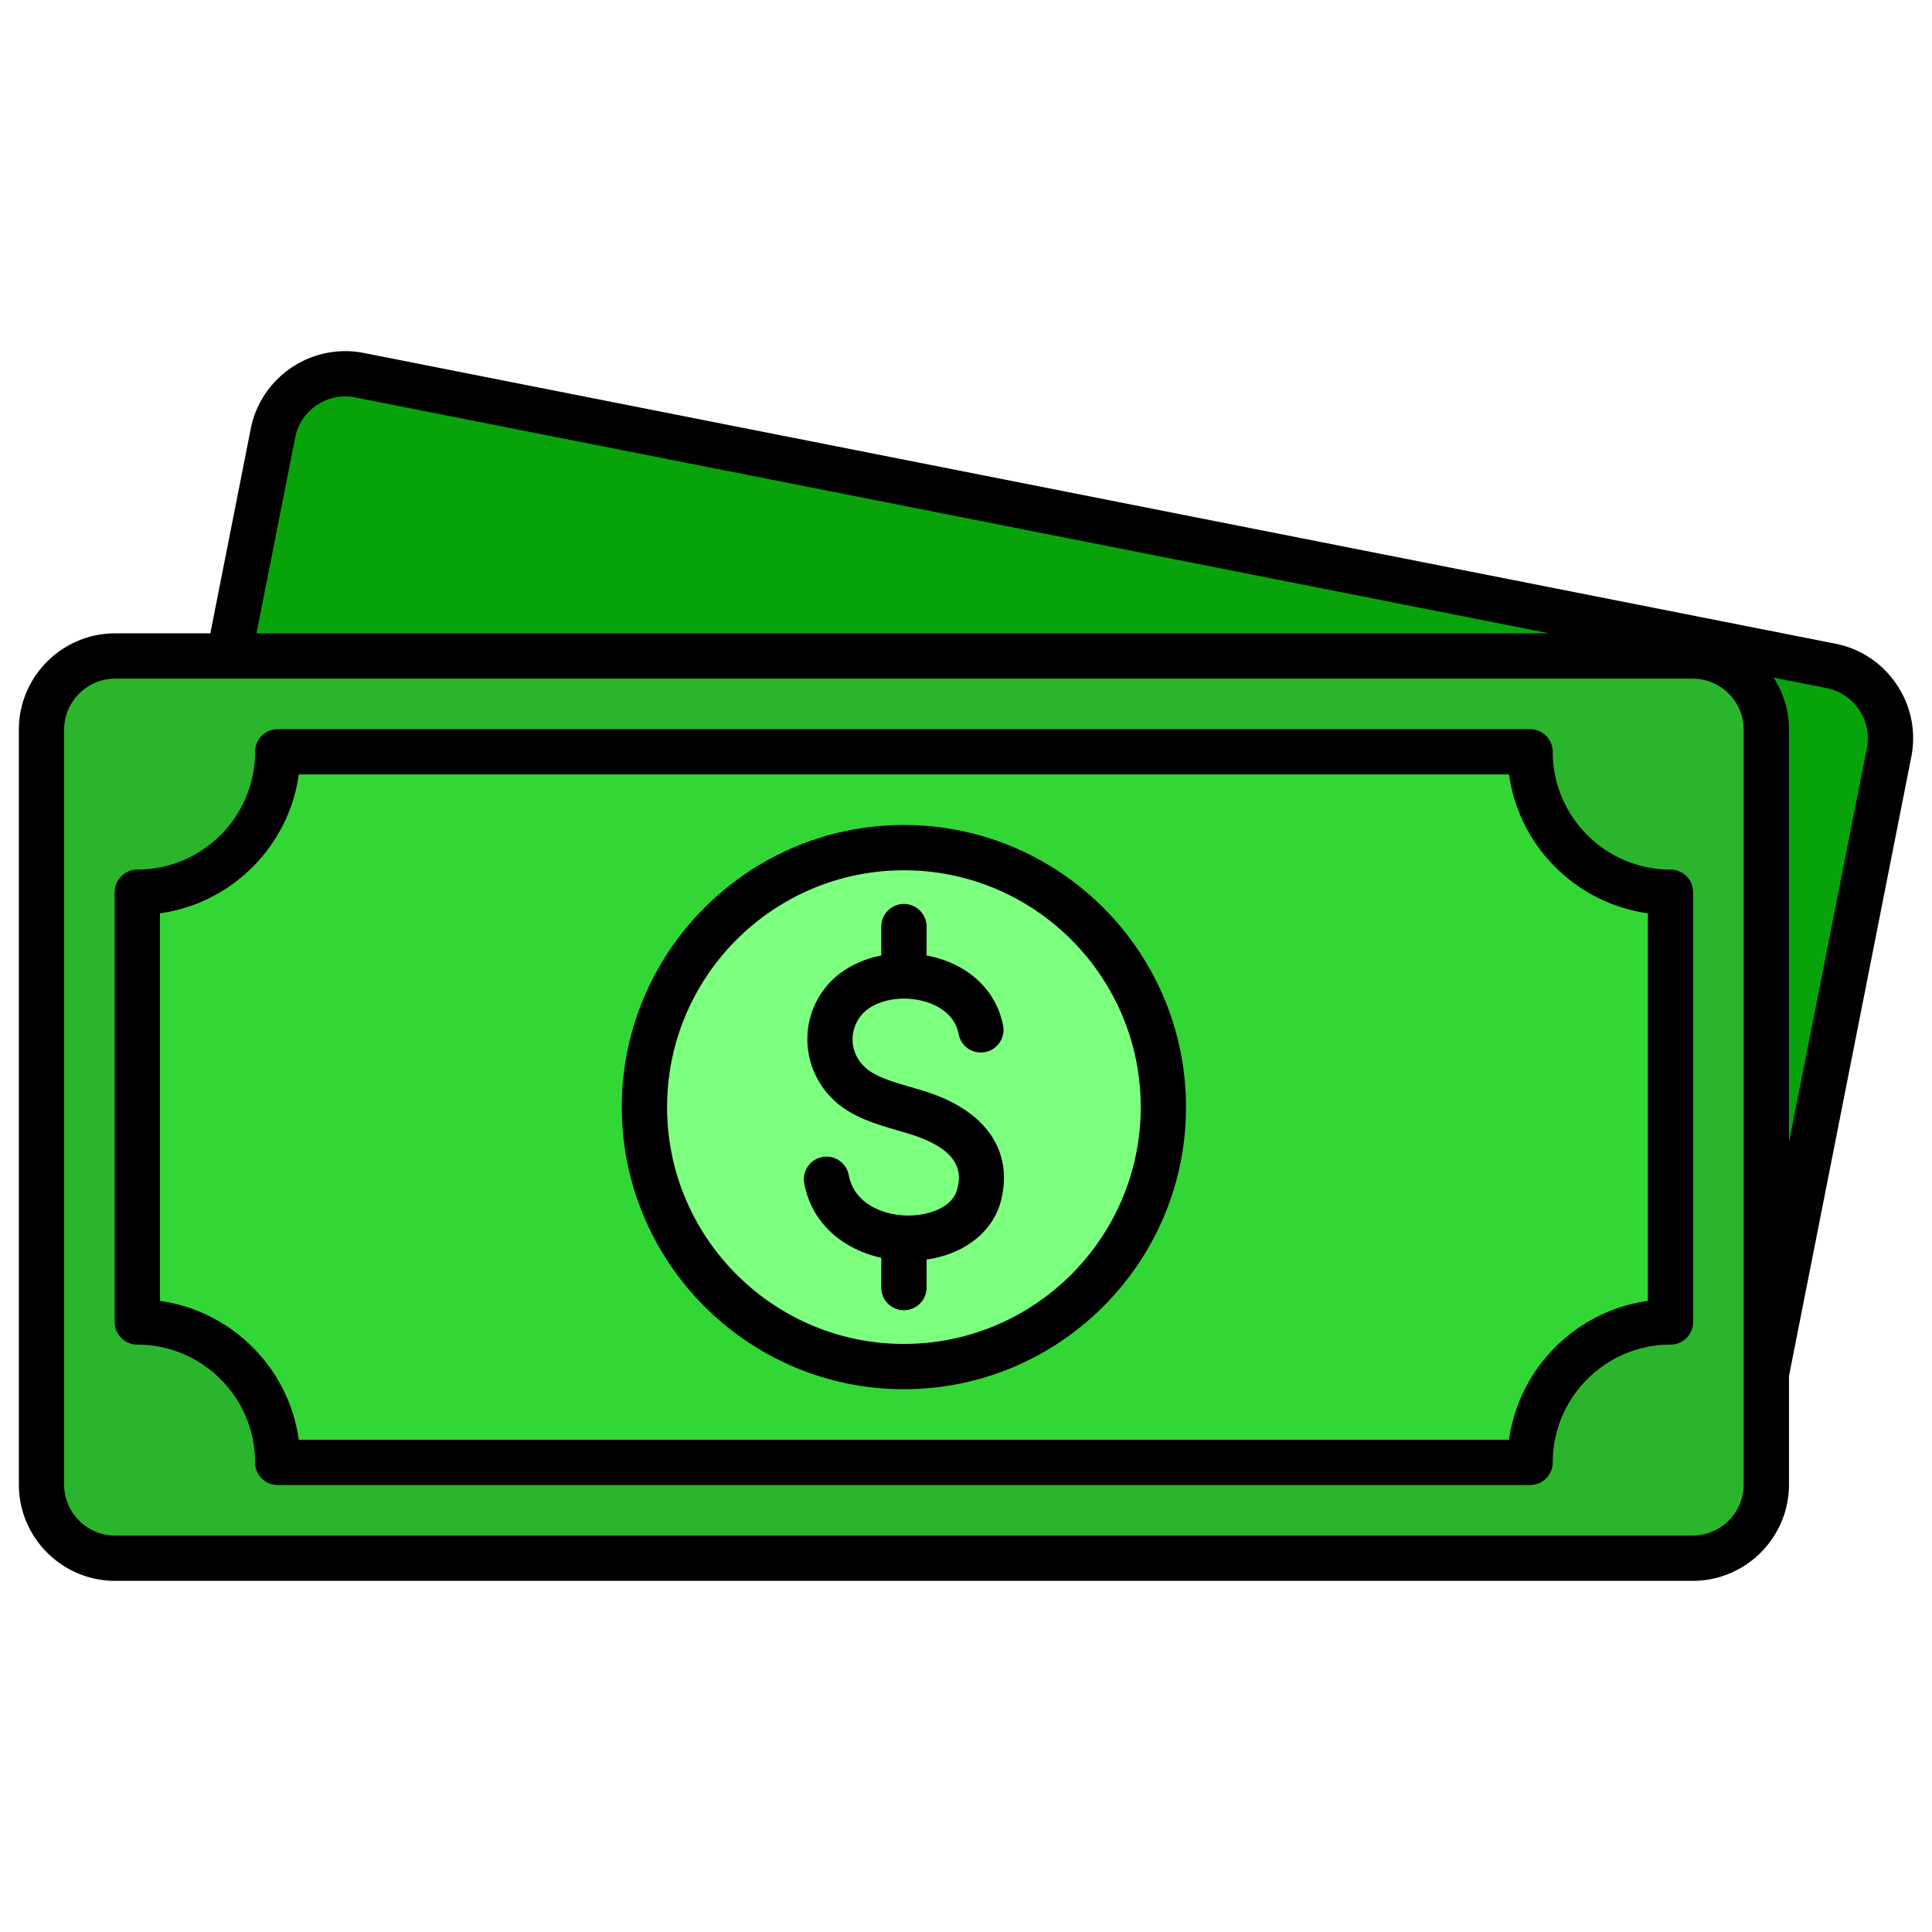 <svg xmlns="http://www.w3.org/2000/svg" version="1.1" xmlns:xlink="http://www.w3.org/1999/xlink" xmlns:svgjs="http://svgjs.com/svgjs" width="512" height="512" x="0" y="0" viewBox="0 0 512 512" style="enable-background:new 0 0 512 512" xml:space="preserve" class=""><g><path fill="#08a30b" fill-rule="evenodd" d="m95.295 99.421 389.965 77.041c10.54 2.082 17.46 12.41 15.377 22.95L461.869 395.65c-2.083 10.54-12.409 17.46-22.95 15.377L48.955 333.986c-10.54-2.082-17.46-12.409-15.378-22.95l38.769-196.237c2.082-10.54 12.409-17.46 22.949-15.378z" data-original="#08a30b"></path><rect width="457.1" height="239.098" x="11.008" y="173.836" fill="#2ab52d" rx="19.534" data-original="#2ab52d" class=""></rect><path fill="#32d736" fill-rule="evenodd" d="M73.615 199.23h331.887c0 20.552 16.661 37.212 37.212 37.212v113.885c-20.552 0-37.212 16.661-37.212 37.212H73.615c0-20.552-16.661-37.212-37.212-37.212V236.442c20.552 0 37.212-16.661 37.212-37.212z" data-original="#32d736" class=""></path><circle cx="239.558" cy="293.385" r="68.761" fill="#7dff7f" data-original="#7dff7f" class=""></circle><path fill-rule="evenodd" d="M265.361 317.842c-2.026 8.514-9.698 14.511-19.813 15.949v7.435a6 6 0 1 1-12 0v-7.89c-9.414-2.106-18.278-8.462-20.41-19.698a6.002 6.002 0 0 1 4.777-7.014 6.003 6.003 0 0 1 7.012 4.78c1.459 7.681 9.153 10.573 15.3 10.715 5.617.133 12.263-2.021 13.459-7.056.669-2.811 2.233-9.395-10.95-13.999-1.467-.511-3.102-.989-4.832-1.491-5.742-1.67-12.248-3.559-17.003-8.093-8.3-7.918-9.277-20.645-2.272-29.613 3.494-4.472 8.857-7.459 14.919-8.647v-7.658a6 6 0 1 1 12 0v7.653a27.32 27.32 0 0 1 1.708.36c9.972 2.437 16.922 9.29 18.595 18.335a6 6 0 0 1-11.799 2.182c-1.137-6.148-7.127-8.245-9.65-8.864-6.409-1.567-13.27.123-16.317 4.027-2.779 3.559-3.294 9.352 1.096 13.541 2.636 2.508 7.432 3.905 12.072 5.253 1.807.525 3.672 1.069 5.441 1.685 14.873 5.196 21.676 15.443 18.667 28.108zm-25.814 38.312c34.607 0 62.761-28.151 62.761-62.762s-28.154-62.757-62.761-62.757-62.761 28.151-62.761 62.757 28.154 62.762 62.761 62.762zm0-137.521c-41.223 0-74.76 33.537-74.76 74.759s33.536 74.764 74.76 74.764 74.761-33.537 74.761-74.764-33.538-74.759-74.761-74.759zm197.158 126.12V242.037c-19.037-2.655-34.143-17.762-36.799-36.797H79.189c-2.657 19.035-17.761 34.142-36.798 36.797v102.716c19.036 2.655 34.141 17.762 36.798 36.797h320.717c2.656-19.035 17.762-34.142 36.799-36.797zm5.999-114.302c-17.212 0-31.212-13.999-31.212-31.213a6.001 6.001 0 0 0-6.001-6.001H73.604a6 6 0 0 0-5.999 6.001c0 17.213-14.003 31.213-31.213 31.213a6.003 6.003 0 0 0-6.001 6.001v113.885a6.003 6.003 0 0 0 6.001 6.001c17.21 0 31.213 13.999 31.213 31.213a6 6 0 0 0 5.999 6.001h331.887a6.001 6.001 0 0 0 6.001-6.001c0-17.213 14.001-31.213 31.212-31.213a6 6 0 0 0 5.999-6.001V236.452a6 6 0 0 0-5.999-6.001zm52.037-32.192L474.097 302.75V193.38c0-5.078-1.497-9.816-4.067-13.801l14.058 2.778c3.526.696 6.578 2.74 8.599 5.76 2.021 3.015 2.75 6.617 2.054 10.142zm-32.644 195.152V193.379c0-7.464-6.071-13.531-13.534-13.531H30.532c-7.463 0-13.535 6.067-13.535 13.531v200.032c0 7.464 6.071 13.536 13.535 13.536h418.031c7.463 0 13.534-6.072 13.534-13.536zM78.222 115.974c1.445-7.326 8.58-12.106 15.901-10.658l316.506 62.529H67.973zm424.437 65.459c-3.805-5.679-9.575-9.532-16.248-10.848L96.447 93.541c-13.812-2.721-27.27 6.29-29.998 20.105l-10.708 54.2H30.532c-14.08 0-25.533 11.453-25.533 25.533v200.032c0 14.075 11.453 25.533 25.533 25.533h418.031c14.08 0 25.535-11.458 25.535-25.533v-28.742l32.414-164.086c1.321-6.668-.052-13.469-3.852-19.149z" fill="#000000" data-original="#000000" class=""></path></g></svg>